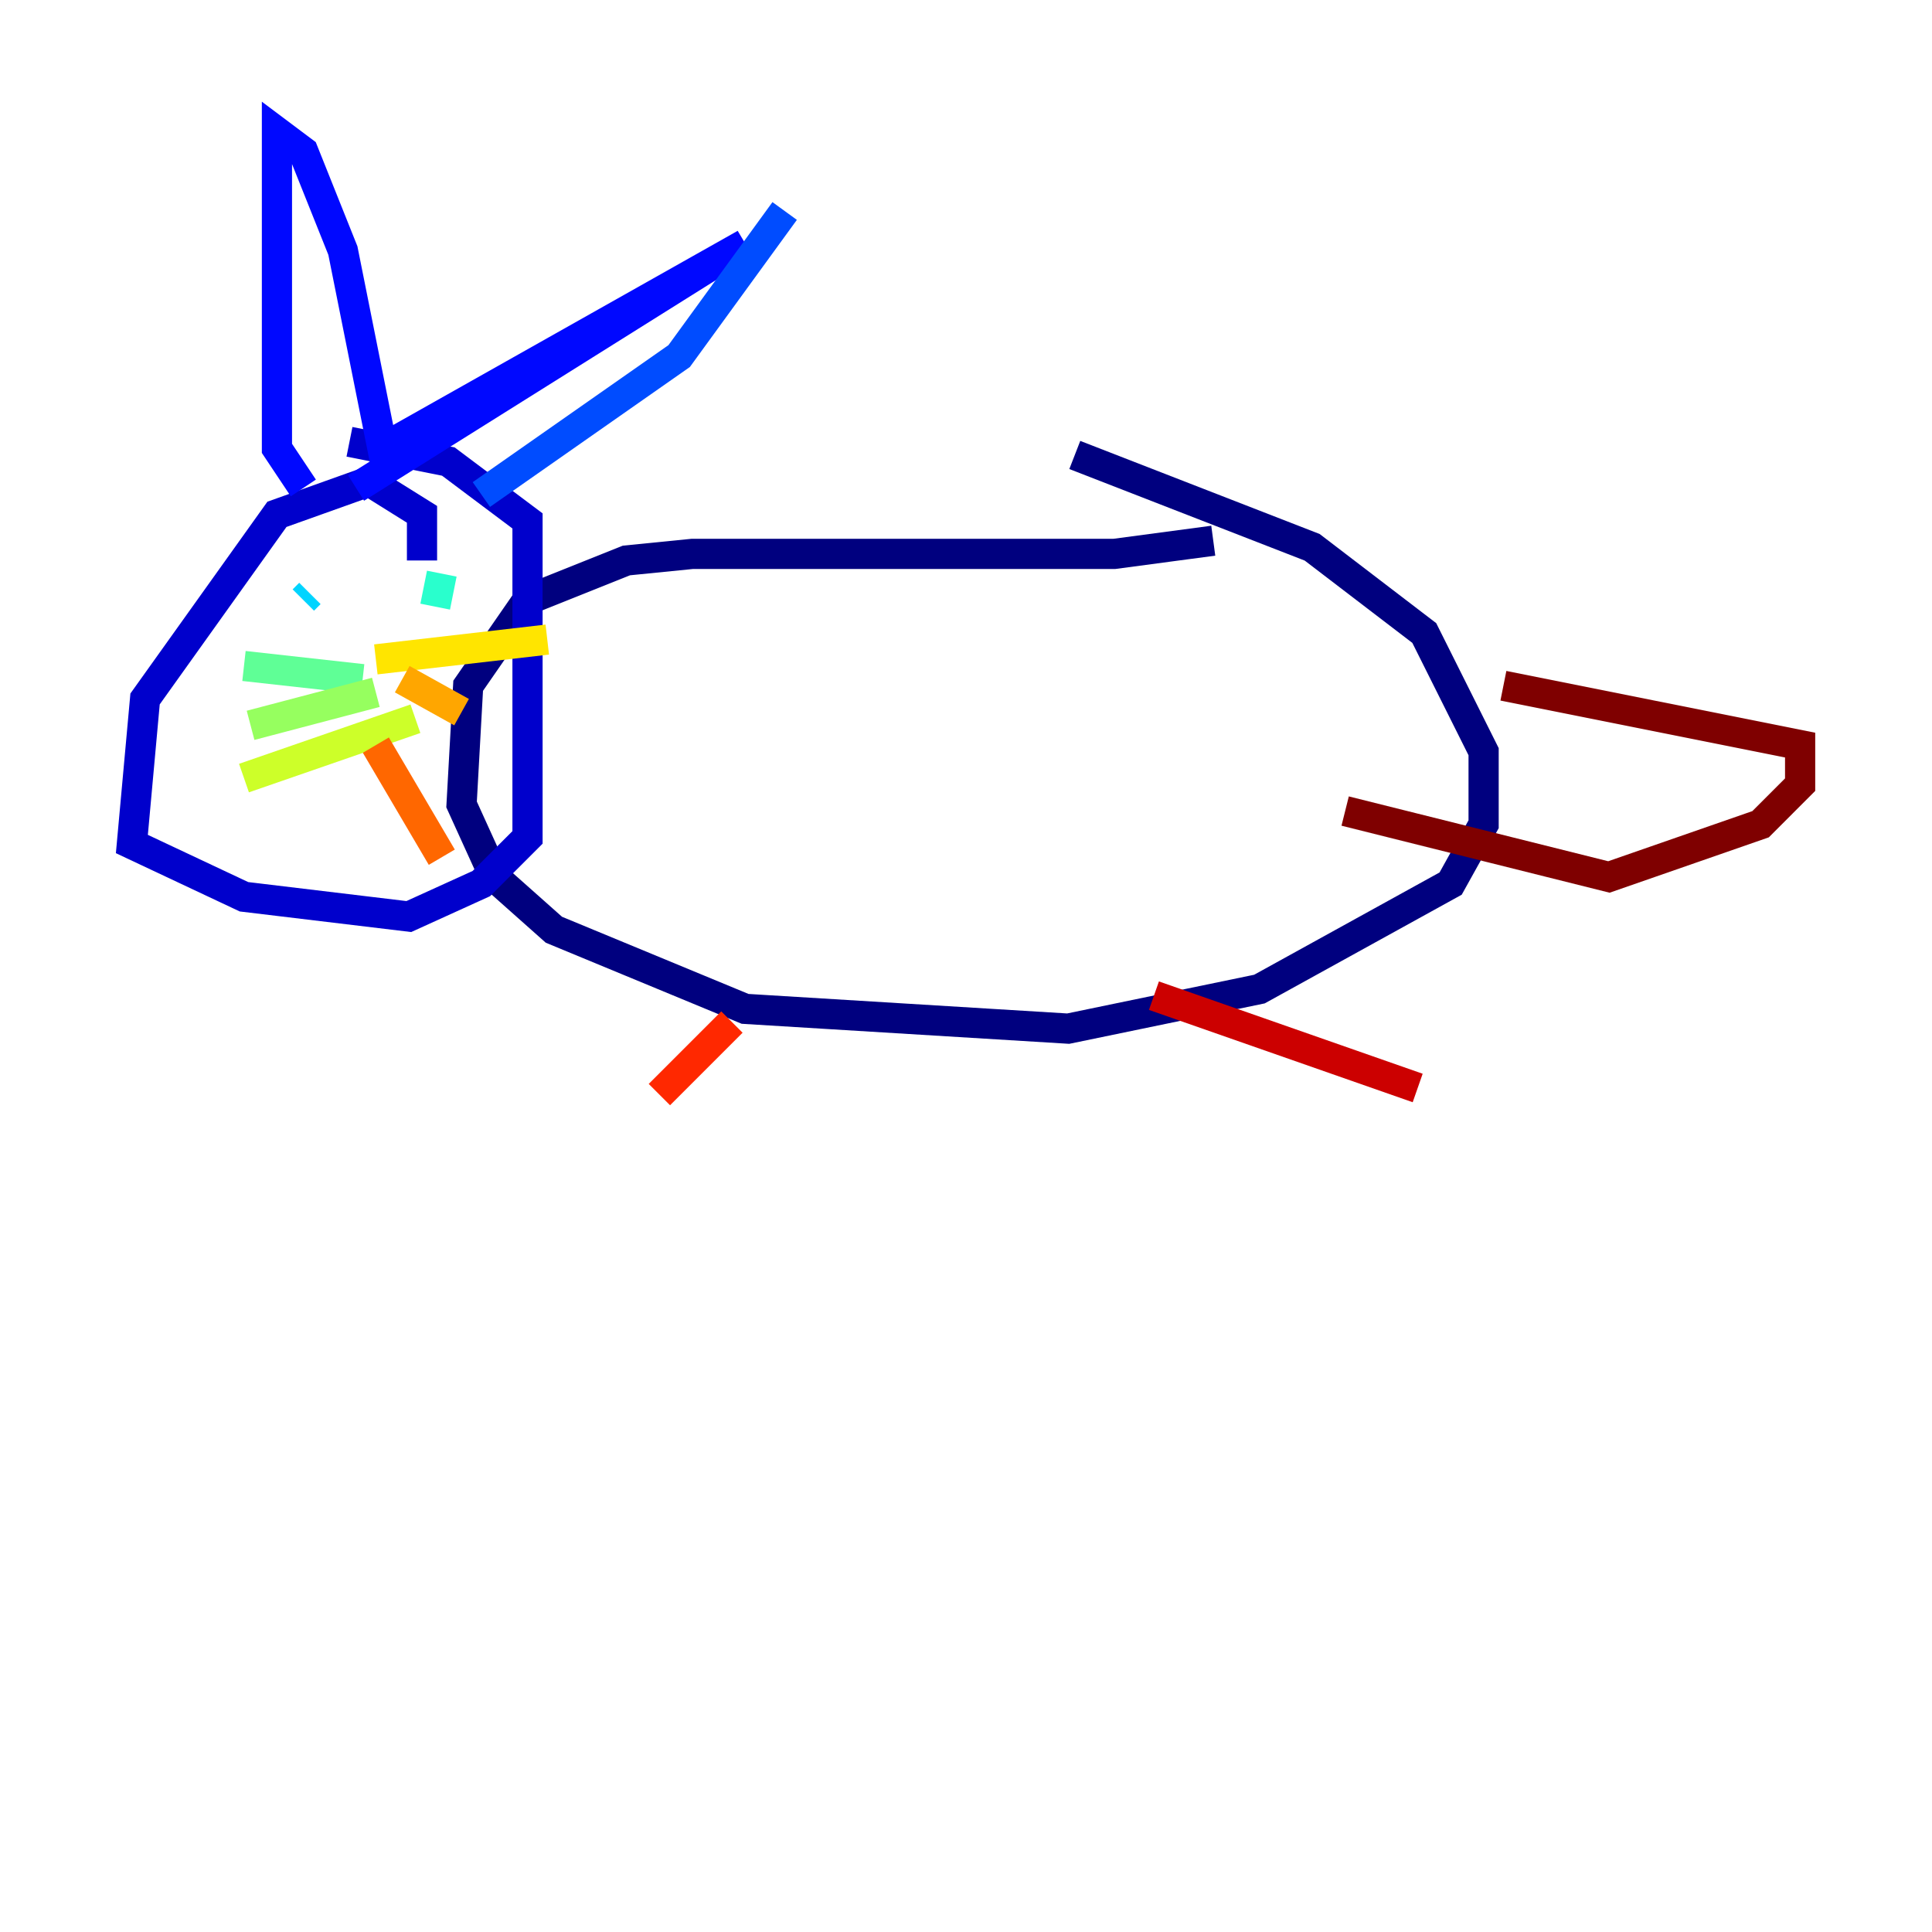 <?xml version="1.0" encoding="utf-8" ?>
<svg baseProfile="tiny" height="128" version="1.2" viewBox="0,0,128,128" width="128" xmlns="http://www.w3.org/2000/svg" xmlns:ev="http://www.w3.org/2001/xml-events" xmlns:xlink="http://www.w3.org/1999/xlink"><defs /><polyline fill="none" points="80.382,35.822 73.829,36.696 45.87,36.696 41.502,37.133 34.949,39.754 31.017,45.433 30.58,53.297 32.764,58.102 36.696,61.597 49.365,66.84 70.771,68.15 83.44,65.529 96.109,58.539 98.293,54.608 98.293,49.802 94.362,41.939 86.935,36.259 71.208,30.143" stroke="#00007f" stroke-width="2" /><polyline fill="none" points="27.959,37.133 27.959,34.075 24.464,31.891 18.348,34.075 9.611,46.307 8.737,55.918 16.164,59.413 27.085,60.724 31.891,58.539 34.949,55.481 34.949,34.512 29.706,30.58 23.154,29.27" stroke="#0000cc" stroke-width="2" /><polyline fill="none" points="20.096,32.328 18.348,29.706 18.348,8.737 20.096,10.048 22.717,16.601 25.338,29.706 49.365,16.164 23.59,32.328" stroke="#0008ff" stroke-width="2" /><polyline fill="none" points="51.986,13.979 44.997,23.59 31.891,32.764" stroke="#004cff" stroke-width="2" /><polyline fill="none" points="19.222,39.317 19.222,39.317" stroke="#0090ff" stroke-width="2" /><polyline fill="none" points="20.532,39.317 20.096,39.754" stroke="#00d4ff" stroke-width="2" /><polyline fill="none" points="29.27,38.007 28.833,40.191" stroke="#29ffcd" stroke-width="2" /><polyline fill="none" points="16.164,44.123 24.027,44.997" stroke="#5fff96" stroke-width="2" /><polyline fill="none" points="16.601,48.055 24.901,45.87" stroke="#96ff5f" stroke-width="2" /><polyline fill="none" points="16.164,51.55 27.522,47.618" stroke="#cdff29" stroke-width="2" /><polyline fill="none" points="24.901,43.686 36.259,42.375" stroke="#ffe500" stroke-width="2" /><polyline fill="none" points="26.648,44.997 30.58,47.181" stroke="#ffa600" stroke-width="2" /><polyline fill="none" points="24.901,49.365 29.27,56.792" stroke="#ff6700" stroke-width="2" /><polyline fill="none" points="48.492,67.713 43.686,72.519" stroke="#ff2800" stroke-width="2" /><polyline fill="none" points="76.451,65.966 93.925,72.082" stroke="#cc0000" stroke-width="2" /><polyline fill="none" points="99.604,45.433 119.263,49.365 119.263,51.986 116.642,54.608 106.594,58.102 89.12,53.734" stroke="#7f0000" stroke-width="2" /></svg>